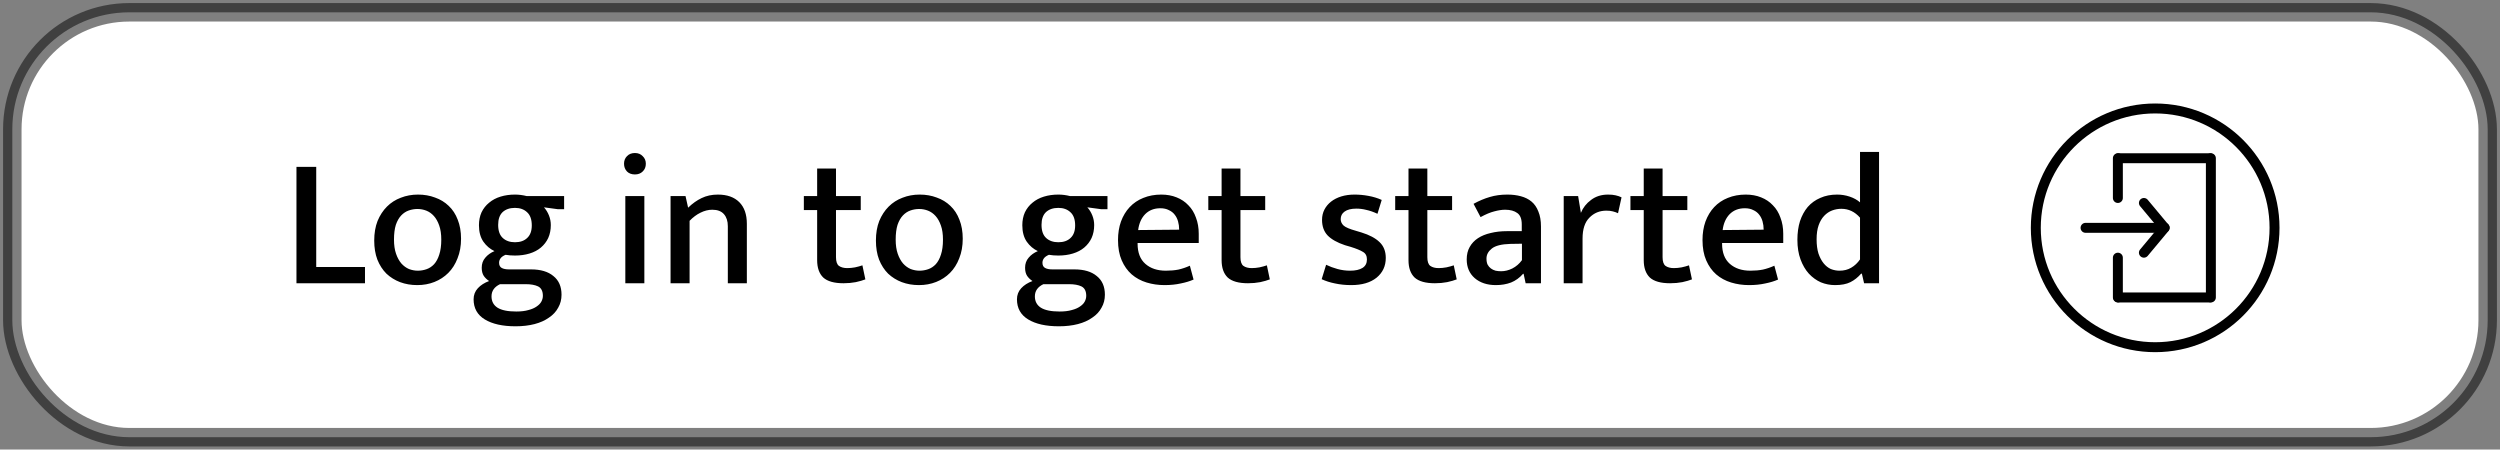 <svg width="406" height="73" viewBox="0 0 406 73" fill="none" xmlns="http://www.w3.org/2000/svg">
<rect x="0" y="0" width="406" height="73" fill="#808080" stroke="none"/>
<rect x="2" y="2" width="402" height="69" rx="19" fill="white" stroke="black" stroke-opacity="0.5" stroke-width="3"/>
<path d="M48.145 27.1H51.355V43.36H59.275V46H48.145V27.1ZM74.874 38.77C74.874 39.95 74.684 41.01 74.304 41.95C73.944 42.89 73.444 43.68 72.804 44.32C72.164 44.96 71.414 45.45 70.554 45.79C69.694 46.13 68.764 46.3 67.764 46.3C66.764 46.3 65.834 46.14 64.974 45.82C64.134 45.5 63.394 45.04 62.754 44.44C62.134 43.82 61.644 43.06 61.284 42.16C60.944 41.26 60.774 40.23 60.774 39.07C60.774 37.87 60.954 36.81 61.314 35.89C61.694 34.97 62.204 34.19 62.844 33.55C63.484 32.91 64.234 32.43 65.094 32.11C65.954 31.77 66.884 31.6 67.884 31.6C68.884 31.6 69.804 31.76 70.644 32.08C71.504 32.38 72.244 32.83 72.864 33.43C73.504 34.03 73.994 34.78 74.334 35.68C74.694 36.58 74.874 37.61 74.874 38.77ZM71.664 38.92C71.664 38.02 71.554 37.26 71.334 36.64C71.114 36 70.824 35.48 70.464 35.08C70.104 34.68 69.694 34.39 69.234 34.21C68.774 34.03 68.294 33.94 67.794 33.94C67.314 33.94 66.844 34.02 66.384 34.18C65.924 34.34 65.514 34.61 65.154 34.99C64.794 35.37 64.504 35.88 64.284 36.52C64.084 37.16 63.984 37.96 63.984 38.92C63.984 39.8 64.094 40.56 64.314 41.2C64.534 41.84 64.824 42.37 65.184 42.79C65.544 43.19 65.954 43.49 66.414 43.69C66.894 43.87 67.374 43.96 67.854 43.96C68.334 43.96 68.804 43.88 69.264 43.72C69.724 43.56 70.134 43.29 70.494 42.91C70.854 42.51 71.134 41.99 71.334 41.35C71.554 40.69 71.664 39.88 71.664 38.92ZM77.782 36.58C77.782 35.8 77.922 35.1 78.202 34.48C78.502 33.86 78.912 33.34 79.432 32.92C79.952 32.48 80.572 32.15 81.292 31.93C82.012 31.71 82.792 31.6 83.632 31.6C84.252 31.6 84.882 31.68 85.522 31.84H91.612V33.97H90.562L88.342 33.67C88.682 34.05 88.952 34.49 89.152 34.99C89.352 35.49 89.452 36.01 89.452 36.55C89.452 37.33 89.312 38.03 89.032 38.65C88.752 39.25 88.352 39.77 87.832 40.21C87.332 40.63 86.722 40.95 86.002 41.17C85.282 41.39 84.492 41.5 83.632 41.5C83.352 41.5 83.082 41.49 82.822 41.47C82.582 41.45 82.342 41.42 82.102 41.38C81.722 41.54 81.452 41.73 81.292 41.95C81.132 42.17 81.052 42.41 81.052 42.67C81.052 43.07 81.192 43.35 81.472 43.51C81.752 43.67 82.152 43.75 82.672 43.75H86.242C87.802 43.75 89.012 44.11 89.872 44.83C90.752 45.53 91.192 46.54 91.192 47.86C91.192 48.64 91.012 49.34 90.652 49.96C90.312 50.6 89.812 51.14 89.152 51.58C88.512 52.04 87.732 52.39 86.812 52.63C85.892 52.87 84.862 52.99 83.722 52.99C81.622 52.99 79.962 52.62 78.742 51.88C77.522 51.14 76.912 50.05 76.912 48.61C76.912 47.91 77.142 47.31 77.602 46.81C78.062 46.31 78.672 45.92 79.432 45.64C79.072 45.4 78.782 45.12 78.562 44.8C78.342 44.46 78.232 44.02 78.232 43.48C78.232 42.84 78.422 42.3 78.802 41.86C79.182 41.4 79.682 41.04 80.302 40.78C79.582 40.44 78.982 39.93 78.502 39.25C78.022 38.55 77.782 37.66 77.782 36.58ZM81.202 46.15C80.282 46.59 79.822 47.25 79.822 48.13C79.822 48.93 80.142 49.54 80.782 49.96C81.442 50.38 82.462 50.59 83.842 50.59C84.622 50.59 85.282 50.51 85.822 50.35C86.362 50.21 86.802 50.02 87.142 49.78C87.502 49.54 87.762 49.27 87.922 48.97C88.082 48.67 88.162 48.36 88.162 48.04C88.162 47.28 87.902 46.77 87.382 46.51C86.882 46.27 86.212 46.15 85.372 46.15H81.202ZM86.362 36.61C86.362 35.65 86.112 34.94 85.612 34.48C85.112 34 84.452 33.76 83.632 33.76C82.792 33.76 82.122 33.99 81.622 34.45C81.142 34.91 80.902 35.6 80.902 36.52C80.902 37.48 81.152 38.19 81.652 38.65C82.152 39.11 82.812 39.34 83.632 39.34C84.472 39.34 85.132 39.11 85.612 38.65C86.112 38.19 86.362 37.51 86.362 36.61ZM101.553 46V31.84H104.643V46H101.553ZM103.113 28.33C102.573 28.33 102.143 28.17 101.823 27.85C101.503 27.51 101.343 27.09 101.343 26.59C101.343 26.09 101.503 25.68 101.823 25.36C102.143 25.02 102.573 24.85 103.113 24.85C103.633 24.85 104.053 25.02 104.373 25.36C104.713 25.68 104.883 26.09 104.883 26.59C104.883 27.11 104.713 27.53 104.373 27.85C104.053 28.17 103.633 28.33 103.113 28.33ZM111.989 46H108.899V31.84H111.329L111.749 33.73C112.449 33.05 113.179 32.53 113.939 32.17C114.719 31.79 115.599 31.6 116.579 31.6C118.079 31.6 119.239 32.01 120.059 32.83C120.879 33.65 121.289 34.82 121.289 36.34V46H118.199V36.73C118.199 35.91 117.989 35.26 117.569 34.78C117.149 34.3 116.519 34.06 115.679 34.06C115.039 34.06 114.399 34.22 113.759 34.54C113.139 34.84 112.549 35.28 111.989 35.86V46ZM139.785 34.12H135.765V41.77C135.765 42.47 135.925 42.94 136.245 43.18C136.585 43.42 137.035 43.54 137.595 43.54C137.995 43.54 138.415 43.5 138.855 43.42C139.315 43.32 139.715 43.21 140.055 43.09L140.535 45.37C140.135 45.53 139.615 45.68 138.975 45.82C138.355 45.94 137.695 46 136.995 46C135.475 46 134.375 45.69 133.695 45.07C133.035 44.43 132.705 43.49 132.705 42.25V34.12H130.545V31.84H132.705V27.37H135.765V31.84H139.785V34.12ZM156.349 38.77C156.349 39.95 156.159 41.01 155.779 41.95C155.419 42.89 154.919 43.68 154.279 44.32C153.639 44.96 152.889 45.45 152.029 45.79C151.169 46.13 150.239 46.3 149.239 46.3C148.239 46.3 147.309 46.14 146.449 45.82C145.609 45.5 144.869 45.04 144.229 44.44C143.609 43.82 143.119 43.06 142.759 42.16C142.419 41.26 142.249 40.23 142.249 39.07C142.249 37.87 142.429 36.81 142.789 35.89C143.169 34.97 143.679 34.19 144.319 33.55C144.959 32.91 145.709 32.43 146.569 32.11C147.429 31.77 148.359 31.6 149.359 31.6C150.359 31.6 151.279 31.76 152.119 32.08C152.979 32.38 153.719 32.83 154.339 33.43C154.979 34.03 155.469 34.78 155.809 35.68C156.169 36.58 156.349 37.61 156.349 38.77ZM153.139 38.92C153.139 38.02 153.029 37.26 152.809 36.64C152.589 36 152.299 35.48 151.939 35.08C151.579 34.68 151.169 34.39 150.709 34.21C150.249 34.03 149.769 33.94 149.269 33.94C148.789 33.94 148.319 34.02 147.859 34.18C147.399 34.34 146.989 34.61 146.629 34.99C146.269 35.37 145.979 35.88 145.759 36.52C145.559 37.16 145.459 37.96 145.459 38.92C145.459 39.8 145.569 40.56 145.789 41.2C146.009 41.84 146.299 42.37 146.659 42.79C147.019 43.19 147.429 43.49 147.889 43.69C148.369 43.87 148.849 43.96 149.329 43.96C149.809 43.96 150.279 43.88 150.739 43.72C151.199 43.56 151.609 43.29 151.969 42.91C152.329 42.51 152.609 41.99 152.809 41.35C153.029 40.69 153.139 39.88 153.139 38.92ZM166.024 36.58C166.024 35.8 166.164 35.1 166.444 34.48C166.744 33.86 167.154 33.34 167.674 32.92C168.194 32.48 168.814 32.15 169.534 31.93C170.254 31.71 171.034 31.6 171.874 31.6C172.494 31.6 173.124 31.68 173.764 31.84H179.854V33.97H178.804L176.584 33.67C176.924 34.05 177.194 34.49 177.394 34.99C177.594 35.49 177.694 36.01 177.694 36.55C177.694 37.33 177.554 38.03 177.274 38.65C176.994 39.25 176.594 39.77 176.074 40.21C175.574 40.63 174.964 40.95 174.244 41.17C173.524 41.39 172.734 41.5 171.874 41.5C171.594 41.5 171.324 41.49 171.064 41.47C170.824 41.45 170.584 41.42 170.344 41.38C169.964 41.54 169.694 41.73 169.534 41.95C169.374 42.17 169.294 42.41 169.294 42.67C169.294 43.07 169.434 43.35 169.714 43.51C169.994 43.67 170.394 43.75 170.914 43.75H174.484C176.044 43.75 177.254 44.11 178.114 44.83C178.994 45.53 179.434 46.54 179.434 47.86C179.434 48.64 179.254 49.34 178.894 49.96C178.554 50.6 178.054 51.14 177.394 51.58C176.754 52.04 175.974 52.39 175.054 52.63C174.134 52.87 173.104 52.99 171.964 52.99C169.864 52.99 168.204 52.62 166.984 51.88C165.764 51.14 165.154 50.05 165.154 48.61C165.154 47.91 165.384 47.31 165.844 46.81C166.304 46.31 166.914 45.92 167.674 45.64C167.314 45.4 167.024 45.12 166.804 44.8C166.584 44.46 166.474 44.02 166.474 43.48C166.474 42.84 166.664 42.3 167.044 41.86C167.424 41.4 167.924 41.04 168.544 40.78C167.824 40.44 167.224 39.93 166.744 39.25C166.264 38.55 166.024 37.66 166.024 36.58ZM169.444 46.15C168.524 46.59 168.064 47.25 168.064 48.13C168.064 48.93 168.384 49.54 169.024 49.96C169.684 50.38 170.704 50.59 172.084 50.59C172.864 50.59 173.524 50.51 174.064 50.35C174.604 50.21 175.044 50.02 175.384 49.78C175.744 49.54 176.004 49.27 176.164 48.97C176.324 48.67 176.404 48.36 176.404 48.04C176.404 47.28 176.144 46.77 175.624 46.51C175.124 46.27 174.454 46.15 173.614 46.15H169.444ZM174.604 36.61C174.604 35.65 174.354 34.94 173.854 34.48C173.354 34 172.694 33.76 171.874 33.76C171.034 33.76 170.364 33.99 169.864 34.45C169.384 34.91 169.144 35.6 169.144 36.52C169.144 37.48 169.394 38.19 169.894 38.65C170.394 39.11 171.054 39.34 171.874 39.34C172.714 39.34 173.374 39.11 173.854 38.65C174.354 38.19 174.604 37.51 174.604 36.61ZM194.675 39.46H184.745V39.58C184.745 41.02 185.165 42.11 186.005 42.85C186.845 43.59 187.955 43.96 189.335 43.96C190.095 43.96 190.775 43.9 191.375 43.78C191.995 43.64 192.615 43.43 193.235 43.15L193.835 45.4C193.255 45.66 192.565 45.87 191.765 46.03C190.965 46.21 190.085 46.3 189.125 46.3C188.105 46.3 187.135 46.16 186.215 45.88C185.295 45.6 184.485 45.16 183.785 44.56C183.105 43.96 182.565 43.2 182.165 42.28C181.765 41.36 181.565 40.26 181.565 38.98C181.565 37.88 181.725 36.88 182.045 35.98C182.385 35.06 182.855 34.28 183.455 33.64C184.075 32.98 184.815 32.48 185.675 32.14C186.555 31.78 187.525 31.6 188.585 31.6C189.505 31.6 190.335 31.75 191.075 32.05C191.835 32.35 192.475 32.78 192.995 33.34C193.535 33.88 193.945 34.55 194.225 35.35C194.525 36.13 194.675 37 194.675 37.96V39.46ZM191.495 37.3C191.495 36.82 191.435 36.37 191.315 35.95C191.195 35.53 191.015 35.17 190.775 34.87C190.535 34.55 190.215 34.3 189.815 34.12C189.435 33.92 188.975 33.82 188.435 33.82C187.435 33.82 186.615 34.14 185.975 34.78C185.355 35.42 184.975 36.28 184.835 37.36L191.495 37.3ZM205.469 34.12H201.449V41.77C201.449 42.47 201.609 42.94 201.929 43.18C202.269 43.42 202.719 43.54 203.279 43.54C203.679 43.54 204.099 43.5 204.539 43.42C204.999 43.32 205.399 43.21 205.739 43.09L206.219 45.37C205.819 45.53 205.299 45.68 204.659 45.82C204.039 45.94 203.379 46 202.679 46C201.159 46 200.059 45.69 199.379 45.07C198.719 44.43 198.389 43.49 198.389 42.25V34.12H196.229V31.84H198.389V27.37H201.449V31.84H205.469V34.12ZM223.7 34.72C223.06 34.42 222.46 34.21 221.9 34.09C221.36 33.95 220.82 33.88 220.28 33.88C219.44 33.88 218.8 34.04 218.36 34.36C217.94 34.66 217.73 35.07 217.73 35.59C217.73 35.99 217.89 36.34 218.21 36.64C218.53 36.92 219.19 37.2 220.19 37.48L221.09 37.75C222.39 38.15 223.37 38.67 224.03 39.31C224.71 39.95 225.05 40.81 225.05 41.89C225.05 43.21 224.55 44.28 223.55 45.1C222.55 45.9 221.18 46.3 219.44 46.3C218.5 46.3 217.62 46.21 216.8 46.03C216 45.87 215.28 45.64 214.64 45.34L215.36 43C215.94 43.28 216.56 43.51 217.22 43.69C217.88 43.87 218.56 43.96 219.26 43.96C220.12 43.96 220.79 43.81 221.27 43.51C221.75 43.21 221.99 42.75 221.99 42.13C221.99 41.55 221.77 41.14 221.33 40.9C220.91 40.64 220.25 40.37 219.35 40.09L218.42 39.82C217.16 39.4 216.22 38.87 215.6 38.23C215 37.59 214.7 36.75 214.7 35.71C214.7 35.09 214.83 34.53 215.09 34.03C215.35 33.53 215.71 33.1 216.17 32.74C216.63 32.38 217.18 32.1 217.82 31.9C218.48 31.7 219.2 31.6 219.98 31.6C220.72 31.6 221.47 31.67 222.23 31.81C223.01 31.95 223.73 32.17 224.39 32.47L223.7 34.72ZM235.82 34.12H231.8V41.77C231.8 42.47 231.96 42.94 232.28 43.18C232.62 43.42 233.07 43.54 233.63 43.54C234.03 43.54 234.45 43.5 234.89 43.42C235.35 43.32 235.75 43.21 236.09 43.09L236.57 45.37C236.17 45.53 235.65 45.68 235.01 45.82C234.39 45.94 233.73 46 233.03 46C231.51 46 230.41 45.69 229.73 45.07C229.07 44.43 228.74 43.49 228.74 42.25V34.12H226.58V31.84H228.74V27.37H231.8V31.84H235.82V34.12ZM239.304 33.1C240.224 32.6 241.104 32.23 241.944 31.99C242.804 31.73 243.754 31.6 244.794 31.6C245.594 31.6 246.324 31.69 246.984 31.87C247.664 32.05 248.244 32.34 248.724 32.74C249.204 33.14 249.574 33.68 249.834 34.36C250.114 35.02 250.254 35.83 250.254 36.79V46H247.764L247.434 44.47H247.344C246.784 45.11 246.134 45.58 245.394 45.88C244.654 46.16 243.834 46.3 242.934 46.3C241.514 46.3 240.364 45.92 239.484 45.16C238.624 44.4 238.194 43.39 238.194 42.13C238.194 41.35 238.354 40.68 238.674 40.12C238.994 39.54 239.444 39.06 240.024 38.68C240.604 38.3 241.294 38.02 242.094 37.84C242.894 37.64 243.774 37.54 244.734 37.54H247.134V36.46C247.134 35.56 246.894 34.94 246.414 34.6C245.934 34.24 245.274 34.06 244.434 34.06C243.914 34.06 243.324 34.15 242.664 34.33C242.024 34.49 241.284 34.8 240.444 35.26L239.304 33.1ZM247.164 39.58L245.274 39.61C243.854 39.65 242.854 39.9 242.274 40.36C241.694 40.82 241.404 41.36 241.404 41.98C241.404 42.38 241.464 42.71 241.584 42.97C241.724 43.23 241.904 43.44 242.124 43.6C242.344 43.76 242.594 43.88 242.874 43.96C243.174 44.02 243.474 44.05 243.774 44.05C244.394 44.05 245.004 43.9 245.604 43.6C246.224 43.28 246.744 42.83 247.164 42.25V39.58ZM253.947 46V31.84H256.287L256.737 34.57C257.077 33.73 257.627 33.03 258.387 32.47C259.147 31.89 260.067 31.6 261.147 31.6C261.627 31.6 262.037 31.64 262.377 31.72C262.737 31.8 263.057 31.91 263.337 32.05L262.767 34.63C262.527 34.51 262.247 34.41 261.927 34.33C261.627 34.25 261.277 34.21 260.877 34.21C259.777 34.21 258.857 34.59 258.117 35.35C257.377 36.09 257.007 37.22 257.007 38.74V46H253.947ZM274.023 34.12H270.003V41.77C270.003 42.47 270.163 42.94 270.483 43.18C270.823 43.42 271.273 43.54 271.833 43.54C272.233 43.54 272.653 43.5 273.093 43.42C273.553 43.32 273.953 43.21 274.293 43.09L274.773 45.37C274.373 45.53 273.853 45.68 273.213 45.82C272.593 45.94 271.933 46 271.233 46C269.713 46 268.613 45.69 267.933 45.07C267.273 44.43 266.943 43.49 266.943 42.25V34.12H264.783V31.84H266.943V27.37H270.003V31.84H274.023V34.12ZM289.597 39.46H279.667V39.58C279.667 41.02 280.087 42.11 280.927 42.85C281.767 43.59 282.877 43.96 284.257 43.96C285.017 43.96 285.697 43.9 286.297 43.78C286.917 43.64 287.537 43.43 288.157 43.15L288.757 45.4C288.177 45.66 287.487 45.87 286.687 46.03C285.887 46.21 285.007 46.3 284.047 46.3C283.027 46.3 282.057 46.16 281.137 45.88C280.217 45.6 279.407 45.16 278.707 44.56C278.027 43.96 277.487 43.2 277.087 42.28C276.687 41.36 276.487 40.26 276.487 38.98C276.487 37.88 276.647 36.88 276.967 35.98C277.307 35.06 277.777 34.28 278.377 33.64C278.997 32.98 279.737 32.48 280.597 32.14C281.477 31.78 282.447 31.6 283.507 31.6C284.427 31.6 285.257 31.75 285.997 32.05C286.757 32.35 287.397 32.78 287.917 33.34C288.457 33.88 288.867 34.55 289.147 35.35C289.447 36.13 289.597 37 289.597 37.96V39.46ZM286.417 37.3C286.417 36.82 286.357 36.37 286.237 35.95C286.117 35.53 285.937 35.17 285.697 34.87C285.457 34.55 285.137 34.3 284.737 34.12C284.357 33.92 283.897 33.82 283.357 33.82C282.357 33.82 281.537 34.14 280.897 34.78C280.277 35.42 279.897 36.28 279.757 37.36L286.417 37.3ZM302.067 24.67H305.157V46H302.727L302.367 44.44H302.247C301.727 45.04 301.147 45.5 300.507 45.82C299.867 46.14 299.037 46.3 298.017 46.3C297.217 46.3 296.447 46.15 295.707 45.85C294.987 45.53 294.337 45.06 293.757 44.44C293.197 43.82 292.747 43.05 292.407 42.13C292.067 41.21 291.897 40.15 291.897 38.95C291.897 37.83 292.037 36.82 292.317 35.92C292.617 35.02 293.037 34.25 293.577 33.61C294.137 32.97 294.817 32.48 295.617 32.14C296.417 31.78 297.327 31.6 298.347 31.6C299.047 31.6 299.727 31.71 300.387 31.93C301.047 32.15 301.607 32.46 302.067 32.86V24.67ZM302.067 35.35C301.227 34.39 300.217 33.91 299.037 33.91C298.517 33.91 298.017 34 297.537 34.18C297.057 34.36 296.627 34.65 296.247 35.05C295.867 35.45 295.567 35.96 295.347 36.58C295.127 37.2 295.017 37.96 295.017 38.86C295.017 39.76 295.117 40.53 295.317 41.17C295.537 41.81 295.817 42.34 296.157 42.76C296.497 43.18 296.887 43.49 297.327 43.69C297.787 43.87 298.257 43.96 298.737 43.96C299.457 43.96 300.087 43.8 300.627 43.48C301.187 43.16 301.667 42.71 302.067 42.13V35.35Z" fill="black"/>
<g clip-path="url(#clip0_3_42)">
<path fill-rule="evenodd" clip-rule="evenodd" d="M347.653 32.341C347.817 32.204 348.03 32.138 348.243 32.157C348.456 32.177 348.653 32.28 348.79 32.445L352.155 36.483C352.286 36.648 352.347 36.858 352.326 37.068C352.304 37.278 352.201 37.471 352.039 37.606C351.877 37.741 351.669 37.807 351.459 37.79C351.249 37.774 351.053 37.676 350.914 37.517L347.549 33.478C347.412 33.314 347.346 33.102 347.366 32.888C347.385 32.675 347.488 32.478 347.653 32.341Z" fill="black"/>
<path fill-rule="evenodd" clip-rule="evenodd" d="M347.653 41.659C347.488 41.522 347.385 41.325 347.365 41.112C347.345 40.899 347.411 40.686 347.548 40.522L350.914 36.483C350.981 36.399 351.064 36.329 351.159 36.277C351.253 36.225 351.357 36.193 351.464 36.182C351.571 36.171 351.68 36.181 351.783 36.213C351.886 36.244 351.981 36.296 352.064 36.365C352.147 36.434 352.215 36.518 352.264 36.614C352.314 36.71 352.344 36.814 352.352 36.922C352.361 37.029 352.348 37.137 352.314 37.239C352.28 37.342 352.226 37.436 352.155 37.517L348.79 41.556C348.653 41.72 348.456 41.823 348.243 41.843C348.03 41.862 347.817 41.796 347.653 41.659Z" fill="black"/>
<path fill-rule="evenodd" clip-rule="evenodd" d="M351.615 37C351.615 37.214 351.53 37.42 351.379 37.571C351.227 37.723 351.022 37.808 350.808 37.808H338.692C338.478 37.808 338.273 37.723 338.121 37.571C337.97 37.42 337.885 37.214 337.885 37C337.885 36.786 337.97 36.58 338.121 36.429C338.273 36.277 338.478 36.192 338.692 36.192H350.808C351.022 36.192 351.227 36.277 351.379 36.429C351.53 36.58 351.615 36.786 351.615 37ZM359.692 48.308C359.692 48.522 359.607 48.727 359.456 48.879C359.304 49.03 359.099 49.115 358.885 49.115H344.023C343.809 49.115 343.603 49.03 343.452 48.879C343.3 48.727 343.215 48.522 343.215 48.308C343.215 48.093 343.3 47.888 343.452 47.737C343.603 47.585 343.809 47.5 344.023 47.5H358.885C359.099 47.5 359.304 47.585 359.456 47.737C359.607 47.888 359.692 48.093 359.692 48.308ZM359.692 25.692C359.692 25.907 359.607 26.112 359.456 26.264C359.304 26.415 359.099 26.5 358.885 26.5H344.065C343.851 26.5 343.645 26.415 343.494 26.264C343.342 26.112 343.257 25.907 343.257 25.692C343.257 25.478 343.342 25.273 343.494 25.121C343.645 24.97 343.851 24.885 344.065 24.885H358.885C359.099 24.885 359.304 24.97 359.456 25.121C359.607 25.273 359.692 25.478 359.692 25.692Z" fill="black"/>
<path fill-rule="evenodd" clip-rule="evenodd" d="M343.942 49.115C343.728 49.115 343.523 49.03 343.371 48.879C343.22 48.727 343.135 48.522 343.135 48.308V41.846C343.135 41.632 343.22 41.426 343.371 41.275C343.523 41.124 343.728 41.038 343.942 41.038C344.157 41.038 344.362 41.124 344.513 41.275C344.665 41.426 344.75 41.632 344.75 41.846V48.308C344.75 48.522 344.665 48.727 344.513 48.879C344.362 49.03 344.157 49.115 343.942 49.115ZM343.942 32.962C343.728 32.962 343.523 32.877 343.371 32.725C343.22 32.574 343.135 32.368 343.135 32.154V25.692C343.135 25.478 343.22 25.273 343.371 25.121C343.523 24.97 343.728 24.885 343.942 24.885C344.157 24.885 344.362 24.97 344.513 25.121C344.665 25.273 344.75 25.478 344.75 25.692V32.154C344.75 32.368 344.665 32.574 344.513 32.725C344.362 32.877 344.157 32.962 343.942 32.962ZM359.046 49.115C358.832 49.115 358.626 49.03 358.475 48.879C358.324 48.727 358.238 48.522 358.238 48.308V25.692C358.238 25.478 358.324 25.273 358.475 25.121C358.626 24.97 358.832 24.885 359.046 24.885C359.26 24.885 359.466 24.97 359.617 25.121C359.769 25.273 359.854 25.478 359.854 25.692V48.308C359.854 48.522 359.769 48.727 359.617 48.879C359.466 49.03 359.26 49.115 359.046 49.115Z" fill="black"/>
<path fill-rule="evenodd" clip-rule="evenodd" d="M350 55.577C360.259 55.577 368.577 47.259 368.577 37C368.577 26.741 360.259 18.423 350 18.423C339.741 18.423 331.423 26.741 331.423 37C331.423 47.259 339.741 55.577 350 55.577ZM350 57.192C361.153 57.192 370.192 48.153 370.192 37C370.192 25.847 361.153 16.808 350 16.808C338.847 16.808 329.808 25.847 329.808 37C329.808 48.153 338.847 57.192 350 57.192Z" fill="black"/>
</g>
<defs>
<clipPath id="clip0_3_42">
<rect width="42" height="42" fill="white" transform="translate(329 16)"/>
</clipPath>
</defs>
</svg>
